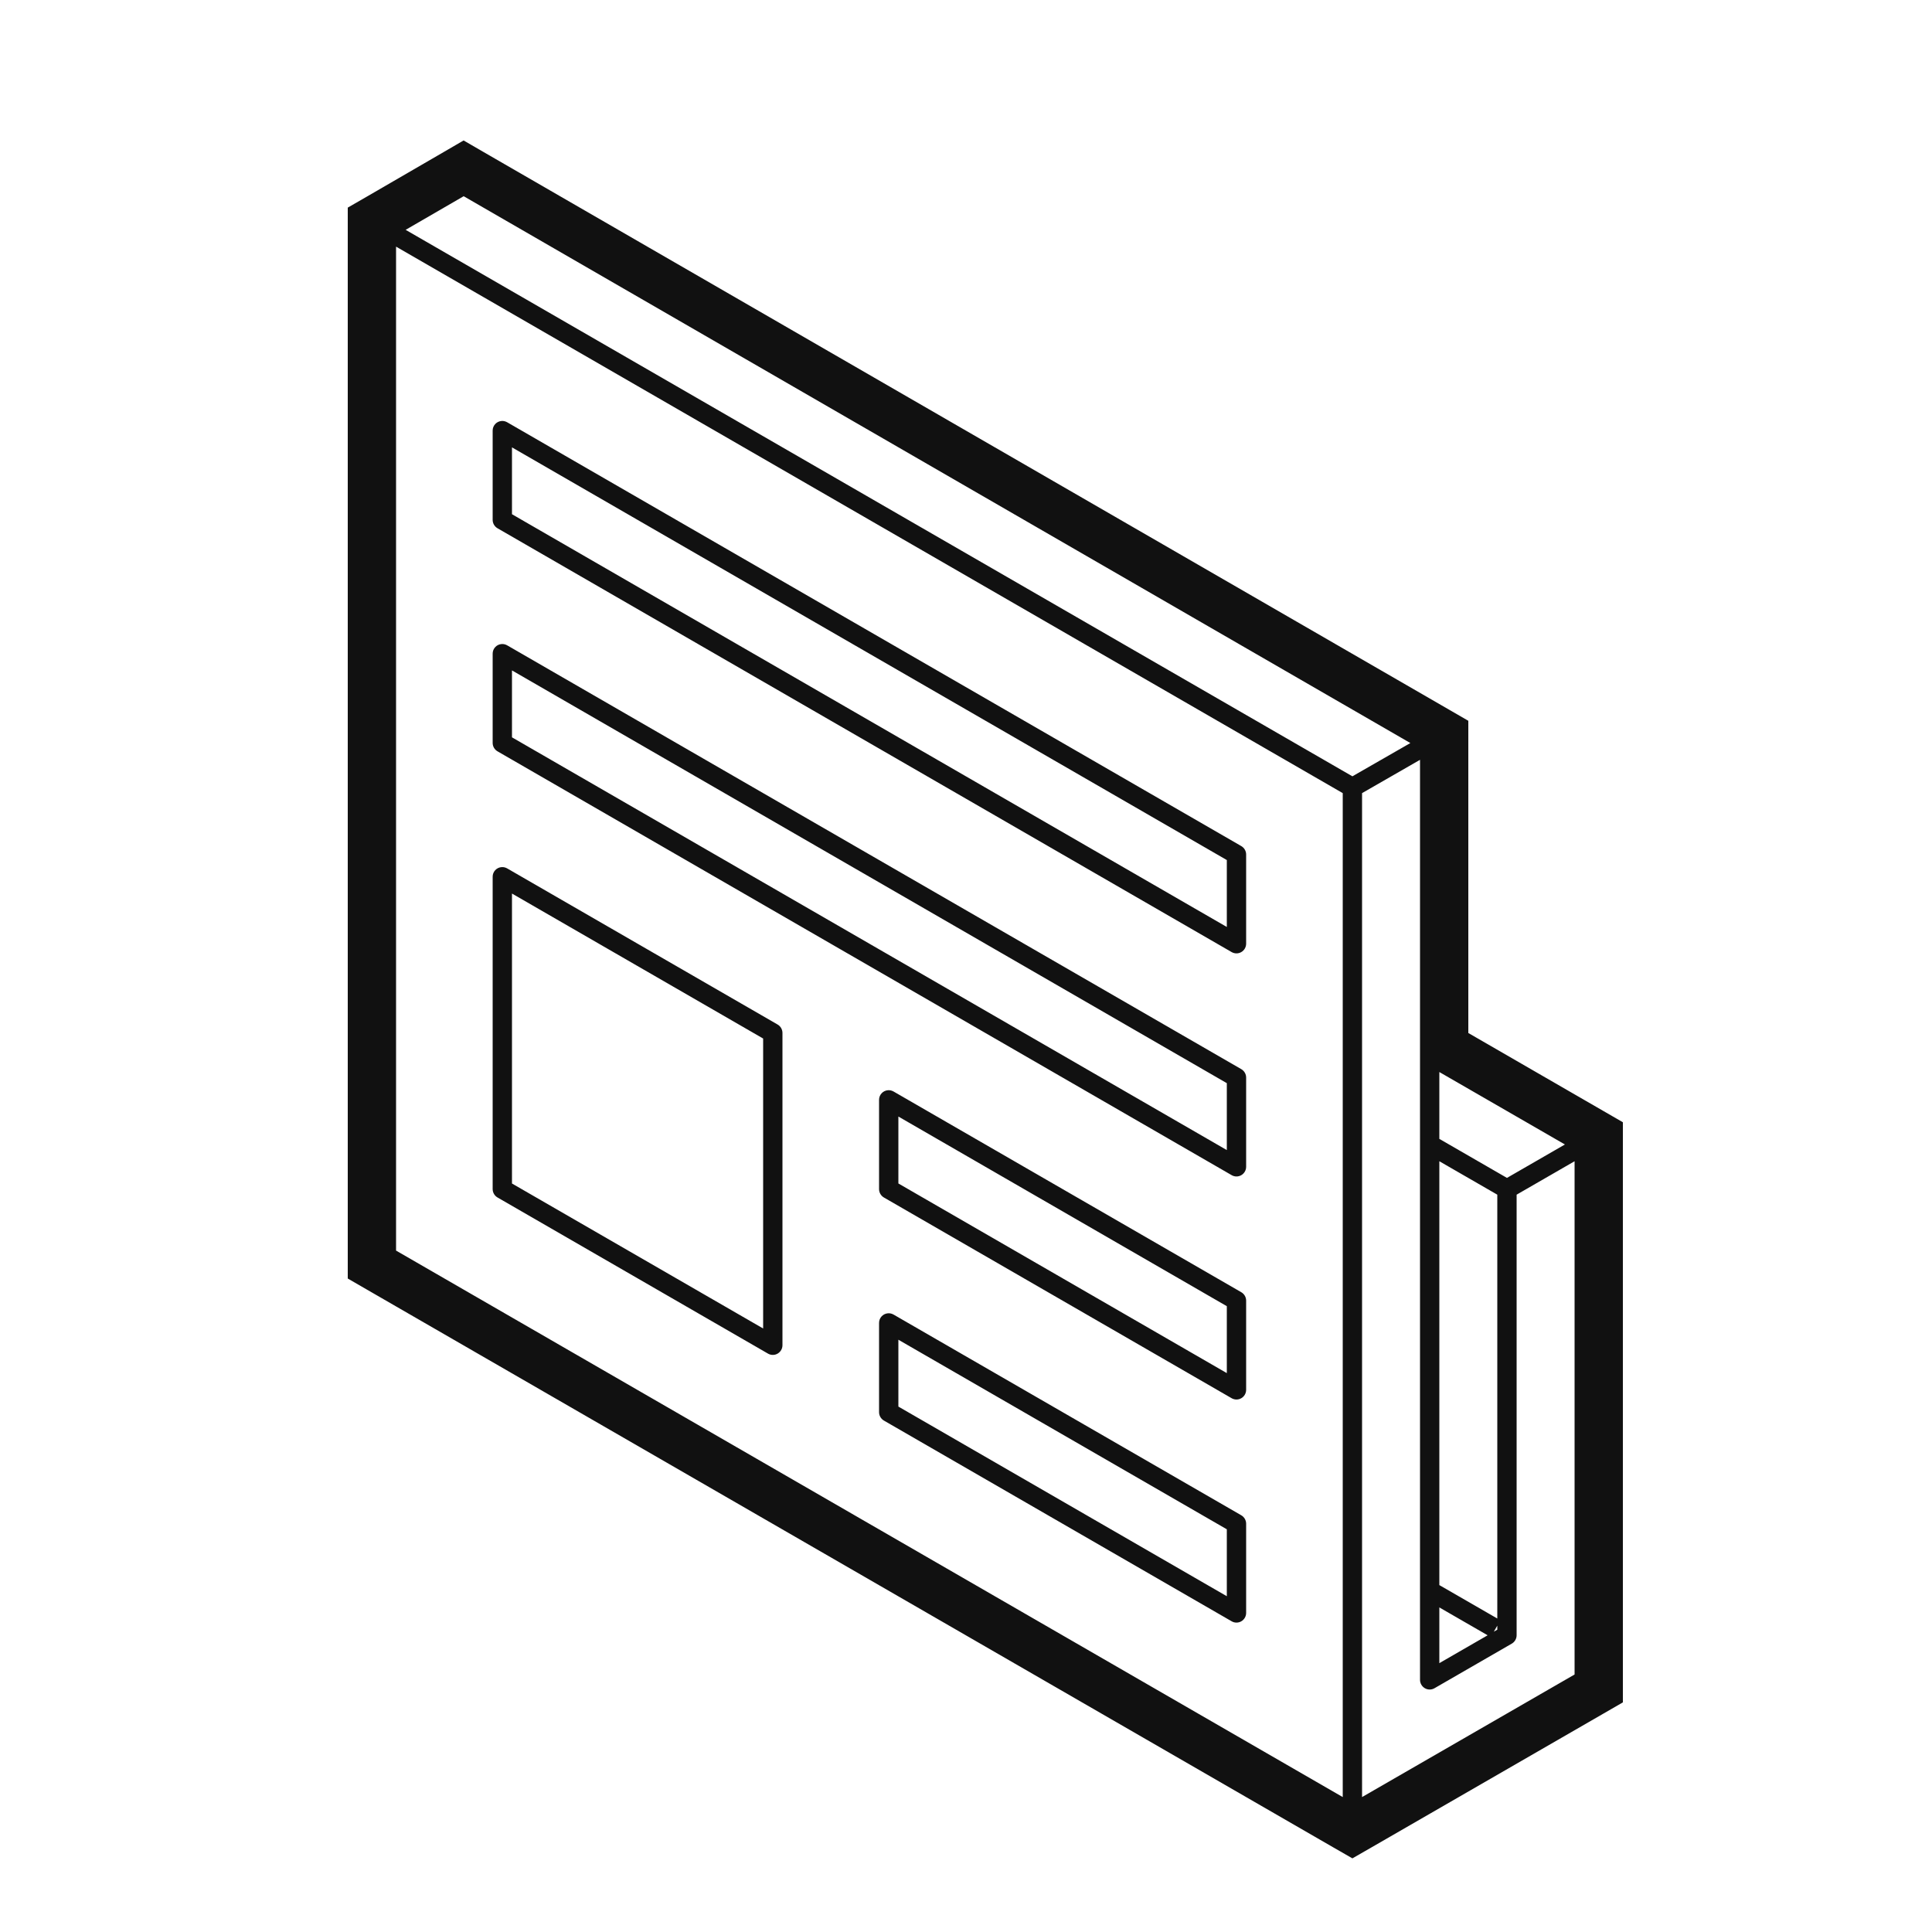 <svg xmlns="http://www.w3.org/2000/svg" xmlns:xlink="http://www.w3.org/1999/xlink" viewBox="0,0,256,256" width="50px"
    height="50px">
    <g fill="#111" fill-rule="nonzero" stroke="none" stroke-width="1" stroke-linecap="butt" stroke-linejoin="miter"
        stroke-miterlimit="10" stroke-dasharray="" stroke-dashoffset="0" font-family="none" font-weight="none"
        font-size="none" text-anchor="none" style="mix-blend-mode: normal">
        <g transform="scale(5.12,5.12)">
            <path
                d="M11.998,3.635l-0.5,0.291l-2,1.16l-0.498,0.287v0.576v26.561v0.578l0.5,0.289l25,14.43l0.5,0.287l0.5,-0.287l6,-3.461l0.5,-0.289v-0.576v-13.861v-0.576l-0.5,-0.289l-3.5,-2.021v-7.502v-0.578l-0.5,-0.289l-25,-14.439zM12,5.078l24.5,14.152l-1.5,0.861l-24.502,-14.143zM10.25,6.383l24.5,14.143v25.982l-24.5,-14.143zM12.98,10.895c-0.13,0.01 -0.231,0.119 -0.23,0.25v2.309c-0,0.089 0.048,0.172 0.125,0.217l19,10.969c0.077,0.044 0.172,0.045 0.249,0c0.077,-0.044 0.125,-0.126 0.126,-0.215v-2.311c0,-0.089 -0.048,-0.172 -0.125,-0.217l-19,-10.969c-0.044,-0.025 -0.094,-0.037 -0.145,-0.033zM13.25,11.578l18.5,10.68v1.732l-18.5,-10.682zM12.98,16.668c-0.13,0.01 -0.231,0.119 -0.23,0.25v2.309c-0,0.089 0.048,0.172 0.125,0.217l19,10.969c0.077,0.045 0.173,0.045 0.25,-0c0.077,-0.045 0.125,-0.127 0.125,-0.217v-2.309c0,-0.089 -0.048,-0.172 -0.125,-0.217l-19,-10.969c-0.044,-0.025 -0.094,-0.037 -0.145,-0.033zM13.25,17.35l18.5,10.682v1.732l-18.5,-10.682zM36.75,19.664v7.646v16.164c-0,0.089 0.048,0.172 0.125,0.217c0.077,0.045 0.173,0.045 0.25,0l2,-1.154c0.077,-0.045 0.125,-0.127 0.125,-0.217v-11.402l1.5,-0.865v13.283l-5.5,3.172v-25.982zM12.98,22.441c-0.13,0.01 -0.231,0.119 -0.23,0.25v8.082c-0,0.089 0.048,0.172 0.125,0.217l7,4.041c0.077,0.045 0.173,0.045 0.25,-0c0.077,-0.045 0.125,-0.127 0.125,-0.217v-8.082c0,-0.089 -0.048,-0.172 -0.125,-0.217l-7,-4.041c-0.044,-0.025 -0.094,-0.037 -0.145,-0.033zM13.25,23.125l6.5,3.752v7.504l-6.5,-3.752zM37.25,27.744l3.25,1.875l-1.5,0.865l-1.75,-1.01zM22.98,28.215c-0.13,0.01 -0.231,0.119 -0.23,0.25v2.309c-0,0.089 0.048,0.172 0.125,0.217l9,5.195c0.077,0.044 0.172,0.045 0.249,0c0.077,-0.044 0.125,-0.126 0.126,-0.215v-2.311c0,-0.089 -0.048,-0.172 -0.125,-0.217l-9,-5.195c-0.044,-0.025 -0.094,-0.037 -0.145,-0.033zM23.25,28.896l8.5,4.908v1.732l-8.5,-4.908zM37.25,30.053l1.5,0.865v10.969l-1.5,-0.865zM22.98,33.988c-0.13,0.01 -0.231,0.119 -0.23,0.25v2.309c-0,0.089 0.048,0.172 0.125,0.217l9,5.195c0.077,0.045 0.173,0.045 0.25,-0c0.077,-0.045 0.125,-0.127 0.125,-0.217v-2.309c0,-0.089 -0.048,-0.172 -0.125,-0.217l-9,-5.195c-0.044,-0.025 -0.094,-0.037 -0.145,-0.033zM23.25,34.672l8.5,4.906v1.732l-8.5,-4.908zM37.25,41.6l1.25,0.721l-1.25,0.721zM38.75,42.072v0.104l-0.09,0.051z">
            </path>
        </g>
    </g>
</svg>